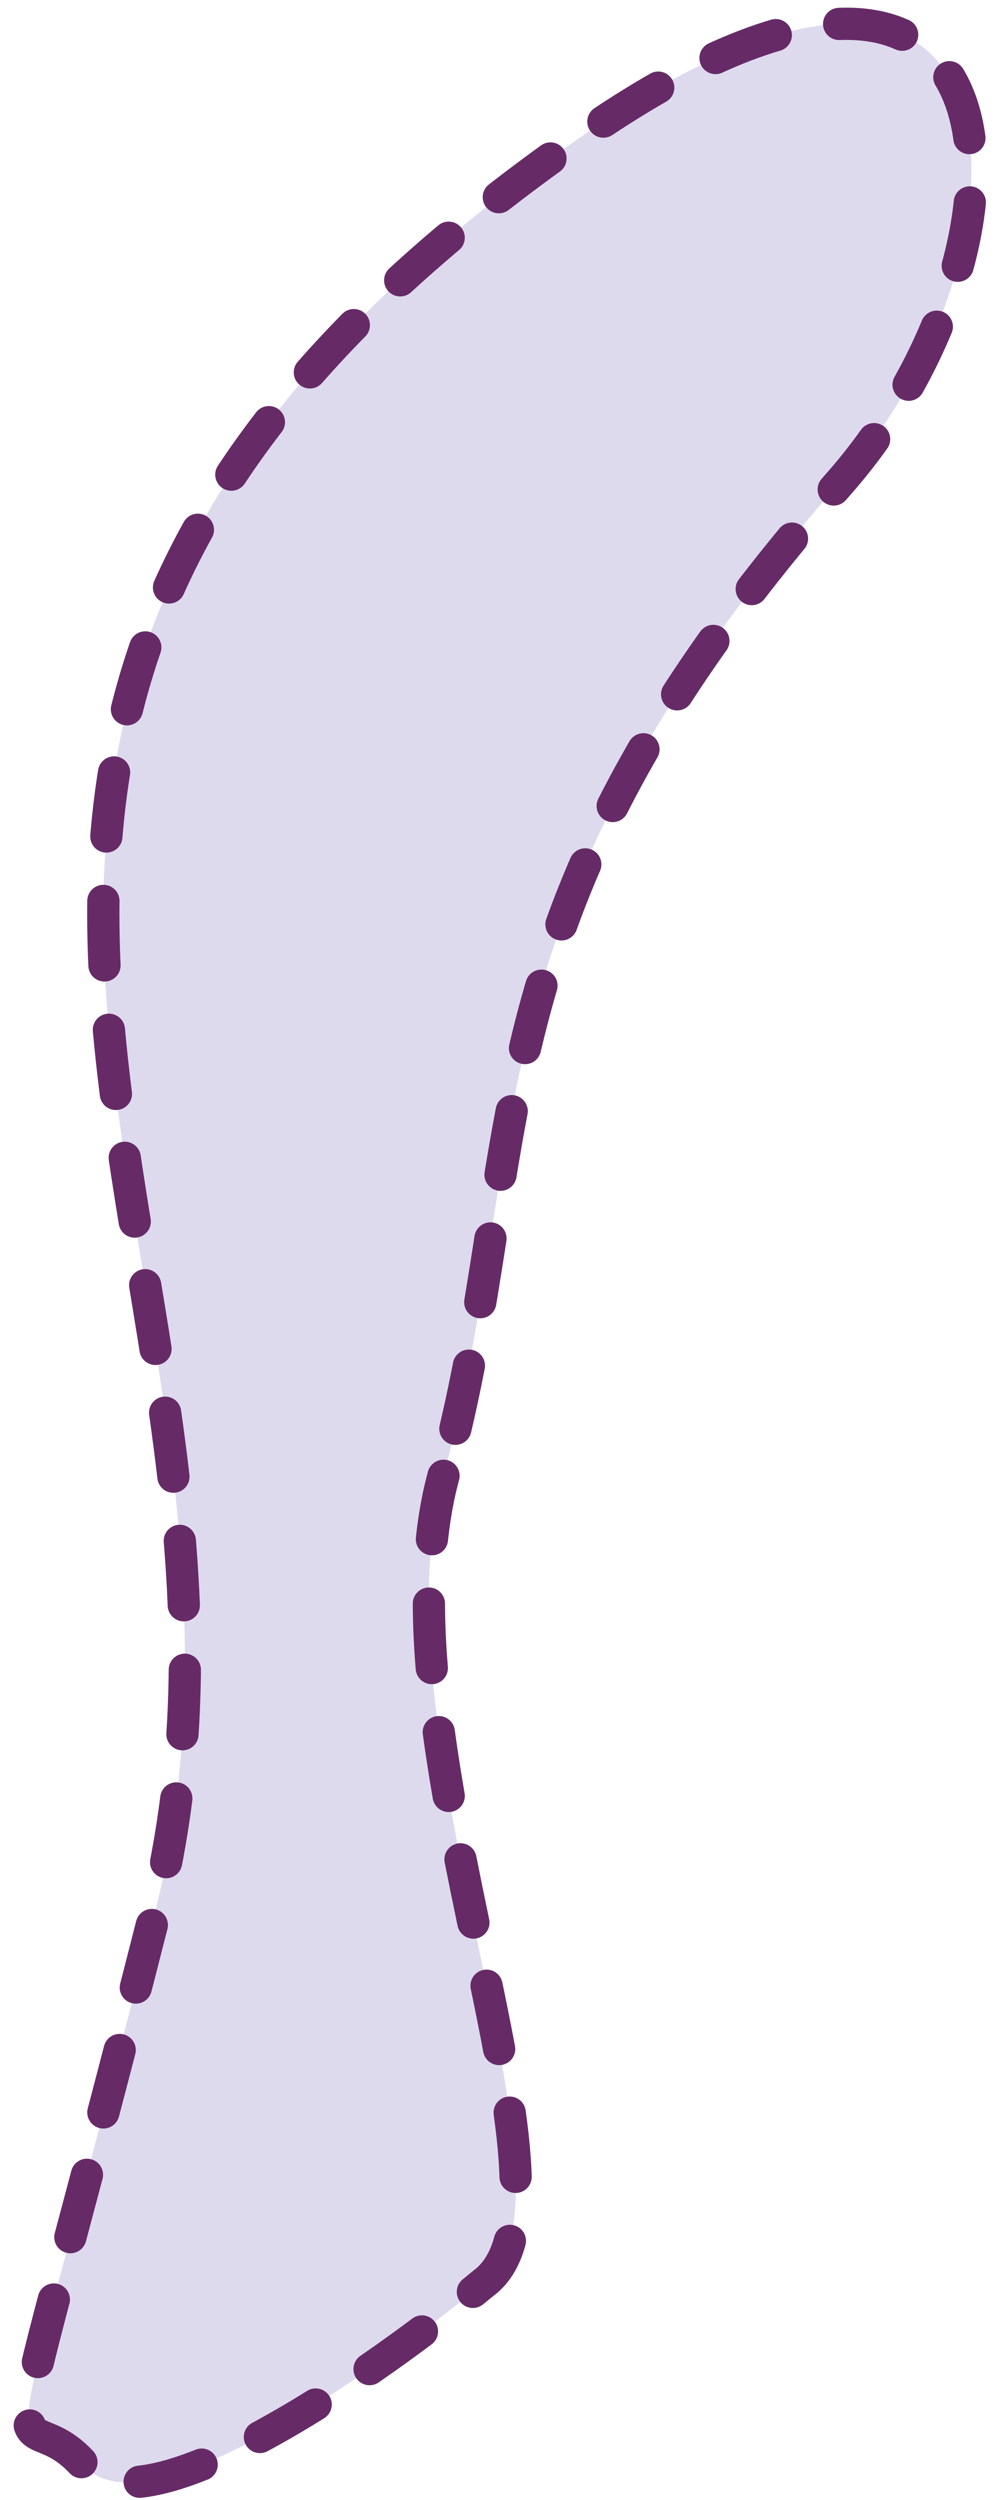 <svg width="62" height="155" viewBox="0 0 62 155" fill="none" xmlns="http://www.w3.org/2000/svg">
<path d="M27.497 91.5C23.017 107.986 36.959 136.364 29.991 141.546C23.278 147.098 8.932 157.139 5.26 152.89C0.67 147.578 -0.763 159.382 9.546 118.829C19.855 78.276 -17.355 45.655 35.997 8.5C64.056 -11.041 65.386 14.792 51.996 30C28.505 56.681 33.096 70.893 27.497 91.5Z" fill="#ACA2D4" fill-opacity="0.4" stroke="#662B67" stroke-width="2" stroke-linecap="round" stroke-dasharray="4 4"/>
</svg>
